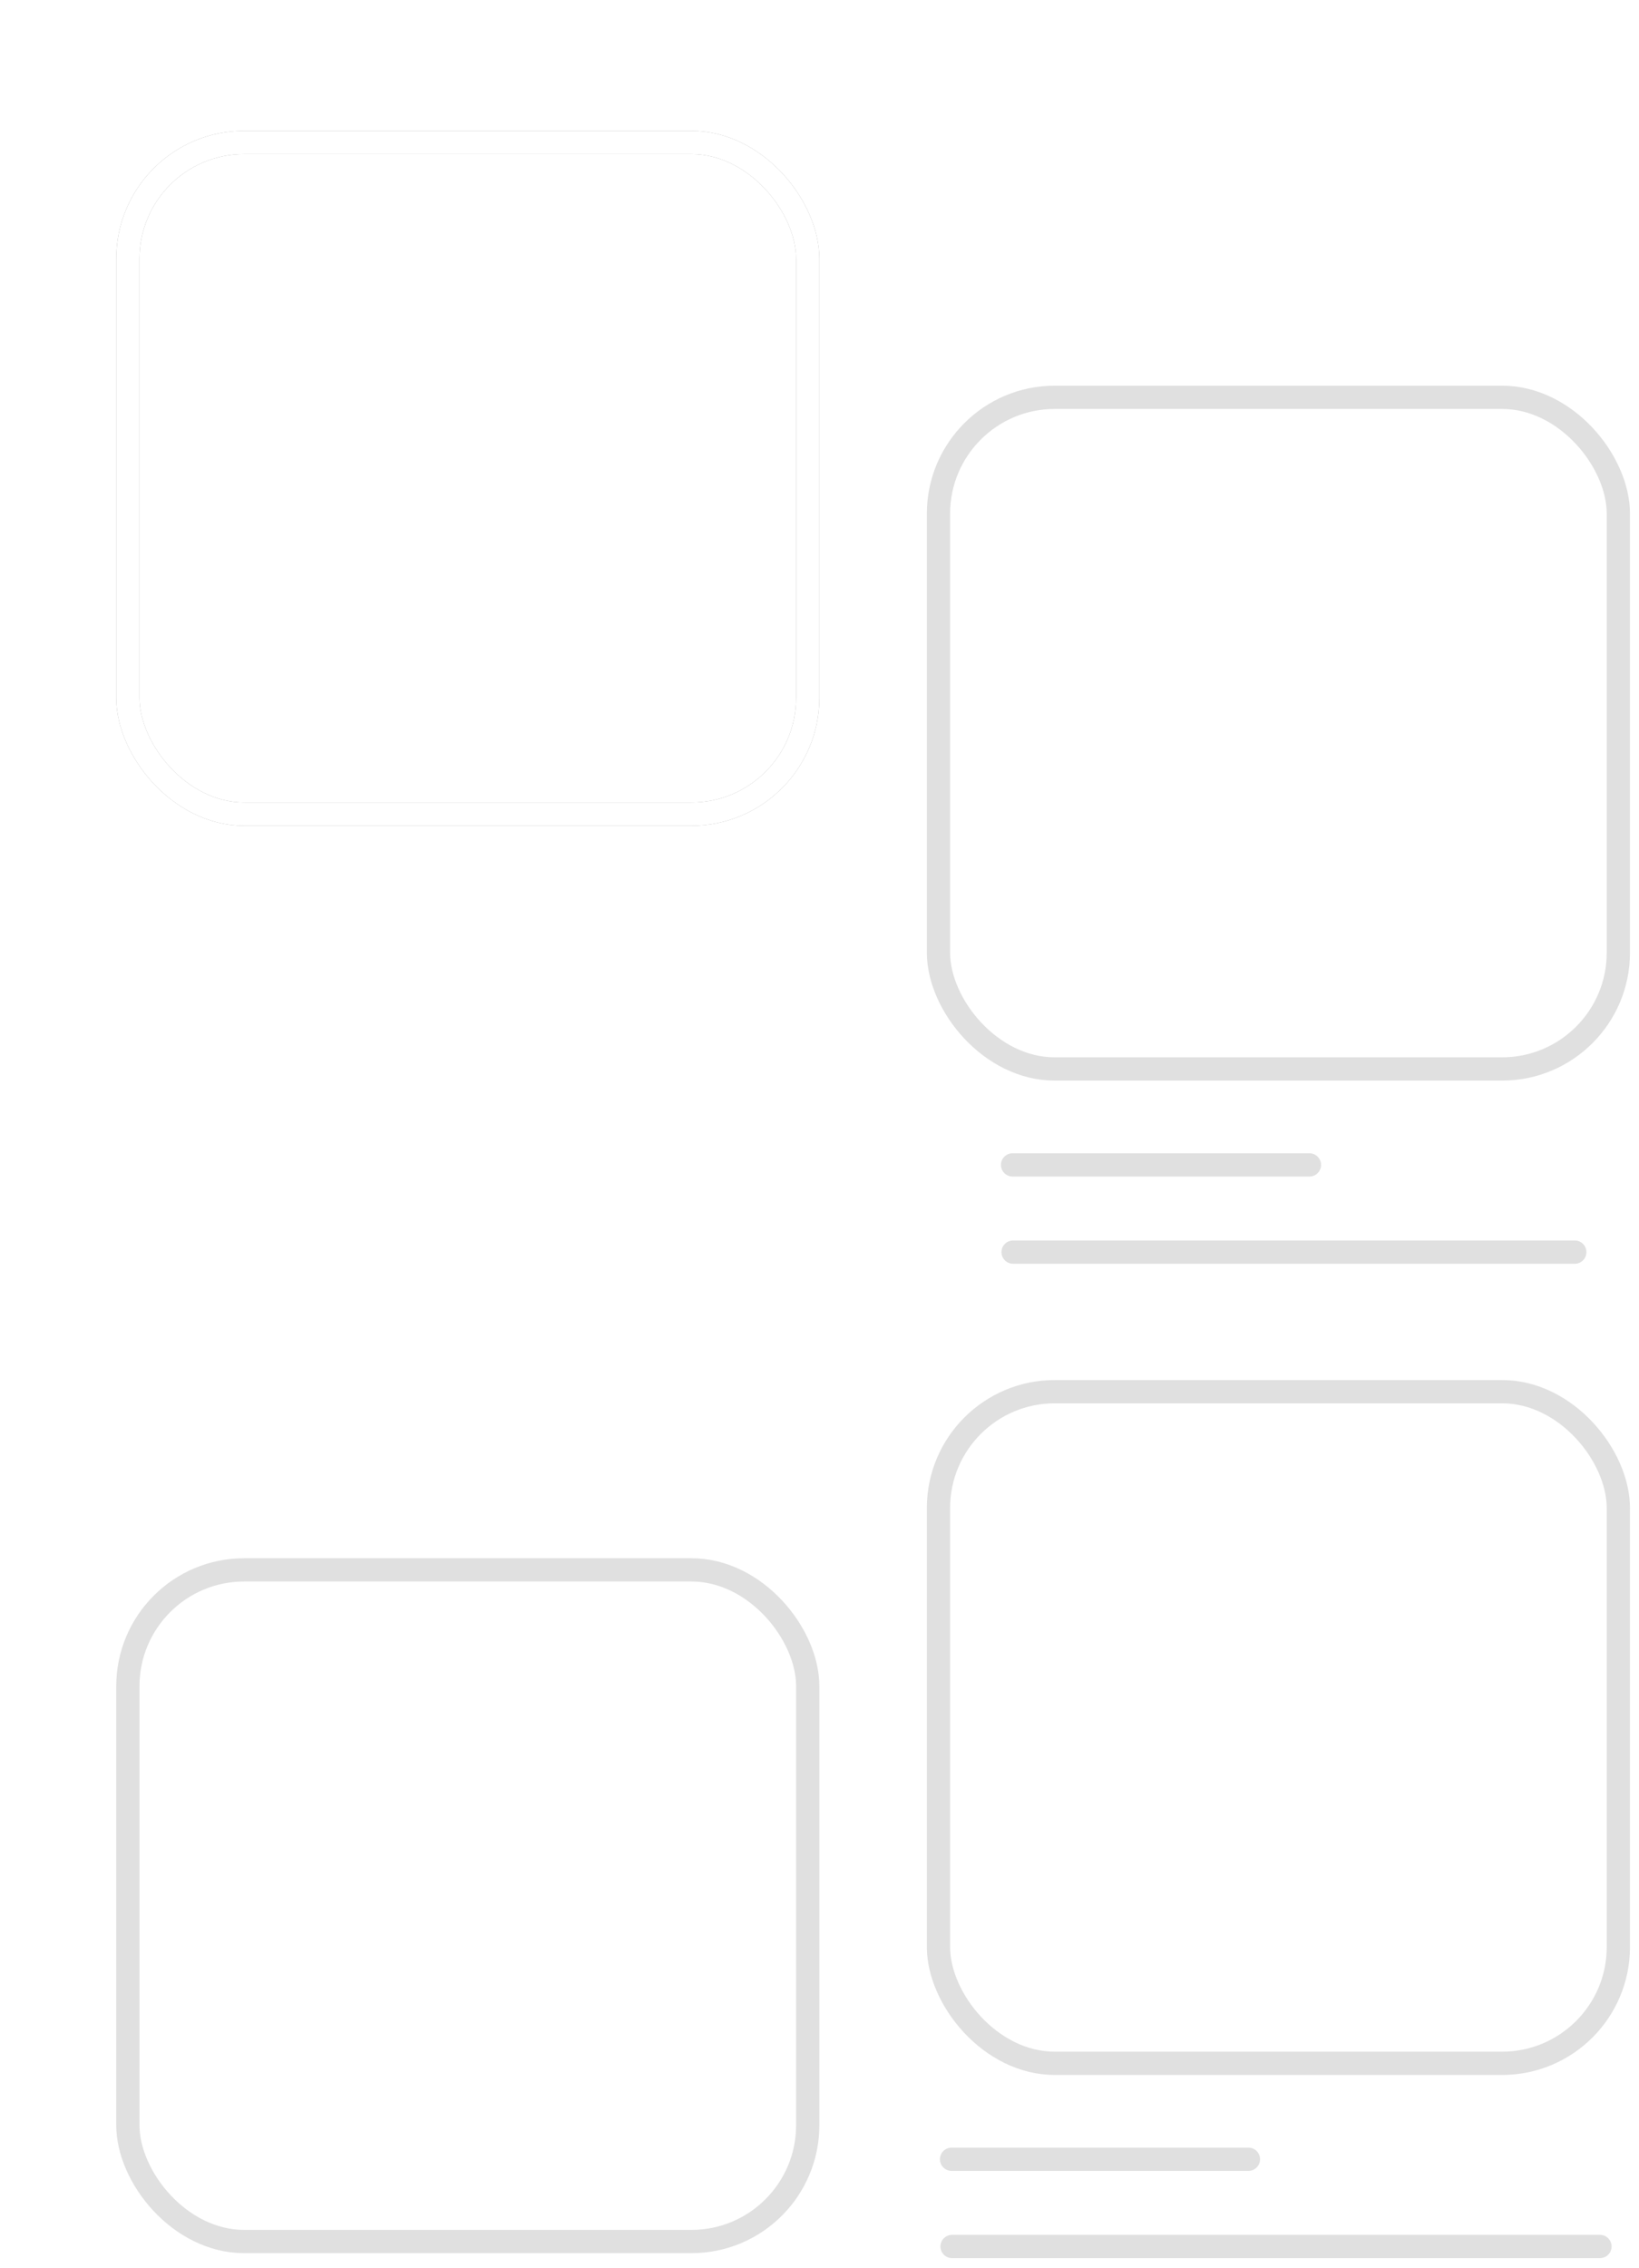 <svg xmlns="http://www.w3.org/2000/svg" xmlns:xlink="http://www.w3.org/1999/xlink" width="141" height="195" viewBox="0 0 141 195">
    <defs>
        <filter id="a" width="154.2%" height="127.9%" x="-27.1%" y="-14.4%" filterUnits="objectBoundingBox">
            <feOffset in="SourceAlpha" result="shadowOffsetOuter1"/>
            <feGaussianBlur in="shadowOffsetOuter1" result="shadowBlurOuter1" stdDeviation="5"/>
            <feColorMatrix in="shadowBlurOuter1" result="shadowMatrixOuter1" values="0 0 0 0 1 0 0 0 0 1 0 0 0 0 1 0 0 0 0.6 0"/>
            <feMerge>
                <feMergeNode in="shadowMatrixOuter1"/>
                <feMergeNode in="SourceGraphic"/>
            </feMerge>
        </filter>
        <rect id="b" width="58.488" height="57.739" y=".715" rx="10"/>
        <path id="c" d="M35.862 109.613a.803.803 0 0 1-.619-.781c0-.272.19-.518.19-.518.603-.692.937-1.395.937-2.385 0-.348-.048-.684-.133-1.006a7.242 7.242 0 1 1 12.41 2.1l.007.006c-.042.047-.088.092-.131.139-.35.405-.743.772-1.174 1.091-1.87 1.5-4.147 1.934-6.731 1.934-1.667 0-2.888-.074-4.756-.58zm1.397-3.218c-.082.877-.406 1.63-1.02 2.376 1.644.434 2.736.511 4.379.511 2.765 0 4.665-.534 6.162-1.734l.013-.01.014-.01a6.383 6.383 0 0 0 1.026-.956l.011-.013.012-.012.021-.023.064-.078a6.34 6.34 0 0 0 1.43-4.007 6.338 6.338 0 0 0-6.33-6.332 6.338 6.338 0 0 0-6.311 6.82l.035.247.053.266c.016.09.04.18.065.269.025.085.046.187.073.26l.094.278c.03.095.067.169.1.253.06.163.148.324.22.48.087.149.16.299.25.43.085.132.166.257.251.365l.118.158.115.136c.07.086.133.16.19.216l.173.182.018.019a.456.456 0 1 1-.68.608l-.186-.22a3.73 3.73 0 0 1-.203-.262c-.039-.05-.079-.105-.122-.163l-.035-.054zm3.688-3.686a.944.944 0 1 1-1.887 0 .944.944 0 0 1 1.887 0zm2.094.943a.944.944 0 1 1 0-1.887.944.944 0 0 1 0 1.887zm3.037 0a.944.944 0 1 1 0-1.887.944.944 0 0 1 0 1.887z"/>
    </defs>
    <g fill="none" fill-rule="evenodd" transform="translate(11 11.533)">
        <g stroke="#979797" stroke-width="2" opacity=".3" transform="translate(69.736 22.624)">
            <rect width="58.488" height="57.739" rx="10"/>
            <path stroke-linecap="round" stroke-linejoin="round" d="M6.374 65.987h25.539M6.418 73.485h48.321"/>
        </g>
        <g stroke="#979797" stroke-width="2" opacity=".3" transform="translate(69.736 108.107)">
            <rect width="58.488" height="57.739" rx="10"/>
            <path stroke-linecap="round" stroke-linejoin="round" d="M1.125 65.987h25.539M1.169 73.485h55.738"/>
        </g>
        <rect width="58.488" height="57.739" y="123.426" stroke="#979797" stroke-width="2" opacity=".3" rx="10"/>
        <g filter="url(#a)">
            <g stroke-width="2">
                <use stroke="#979797" xlink:href="#b"/>
                <use stroke="#FFF" xlink:href="#b"/>
            </g>
            <path stroke="#FFF" stroke-linecap="round" stroke-linejoin="round" stroke-width="2" d="M3.54 69.51h22.752M3.58 77.2h49.655M3.58 84.281h49.655"/>
            <use fill="#AEAEAE" xlink:href="#c"/>
            <use fill="#FFF" stroke="#FFF" stroke-width=".5" xlink:href="#c"/>
            <path stroke="#FFF" stroke-linecap="round" stroke-linejoin="round" stroke-width="2" d="M15.541 96.846a.907.907 0 0 1-1-.07 4.446 4.446 0 0 0-2.583-.822 4.466 4.466 0 0 0-4.46 4.47c.006 5 5.929 7.94 7.319 8.56a.834.834 0 0 0 .294.054.685.685 0 0 0 .303-.063l.12-.054c1.659-.772 7.165-3.691 7.158-8.517a4.464 4.464 0 0 0-7.15-3.558z"/>
        </g>
    </g>
</svg>
